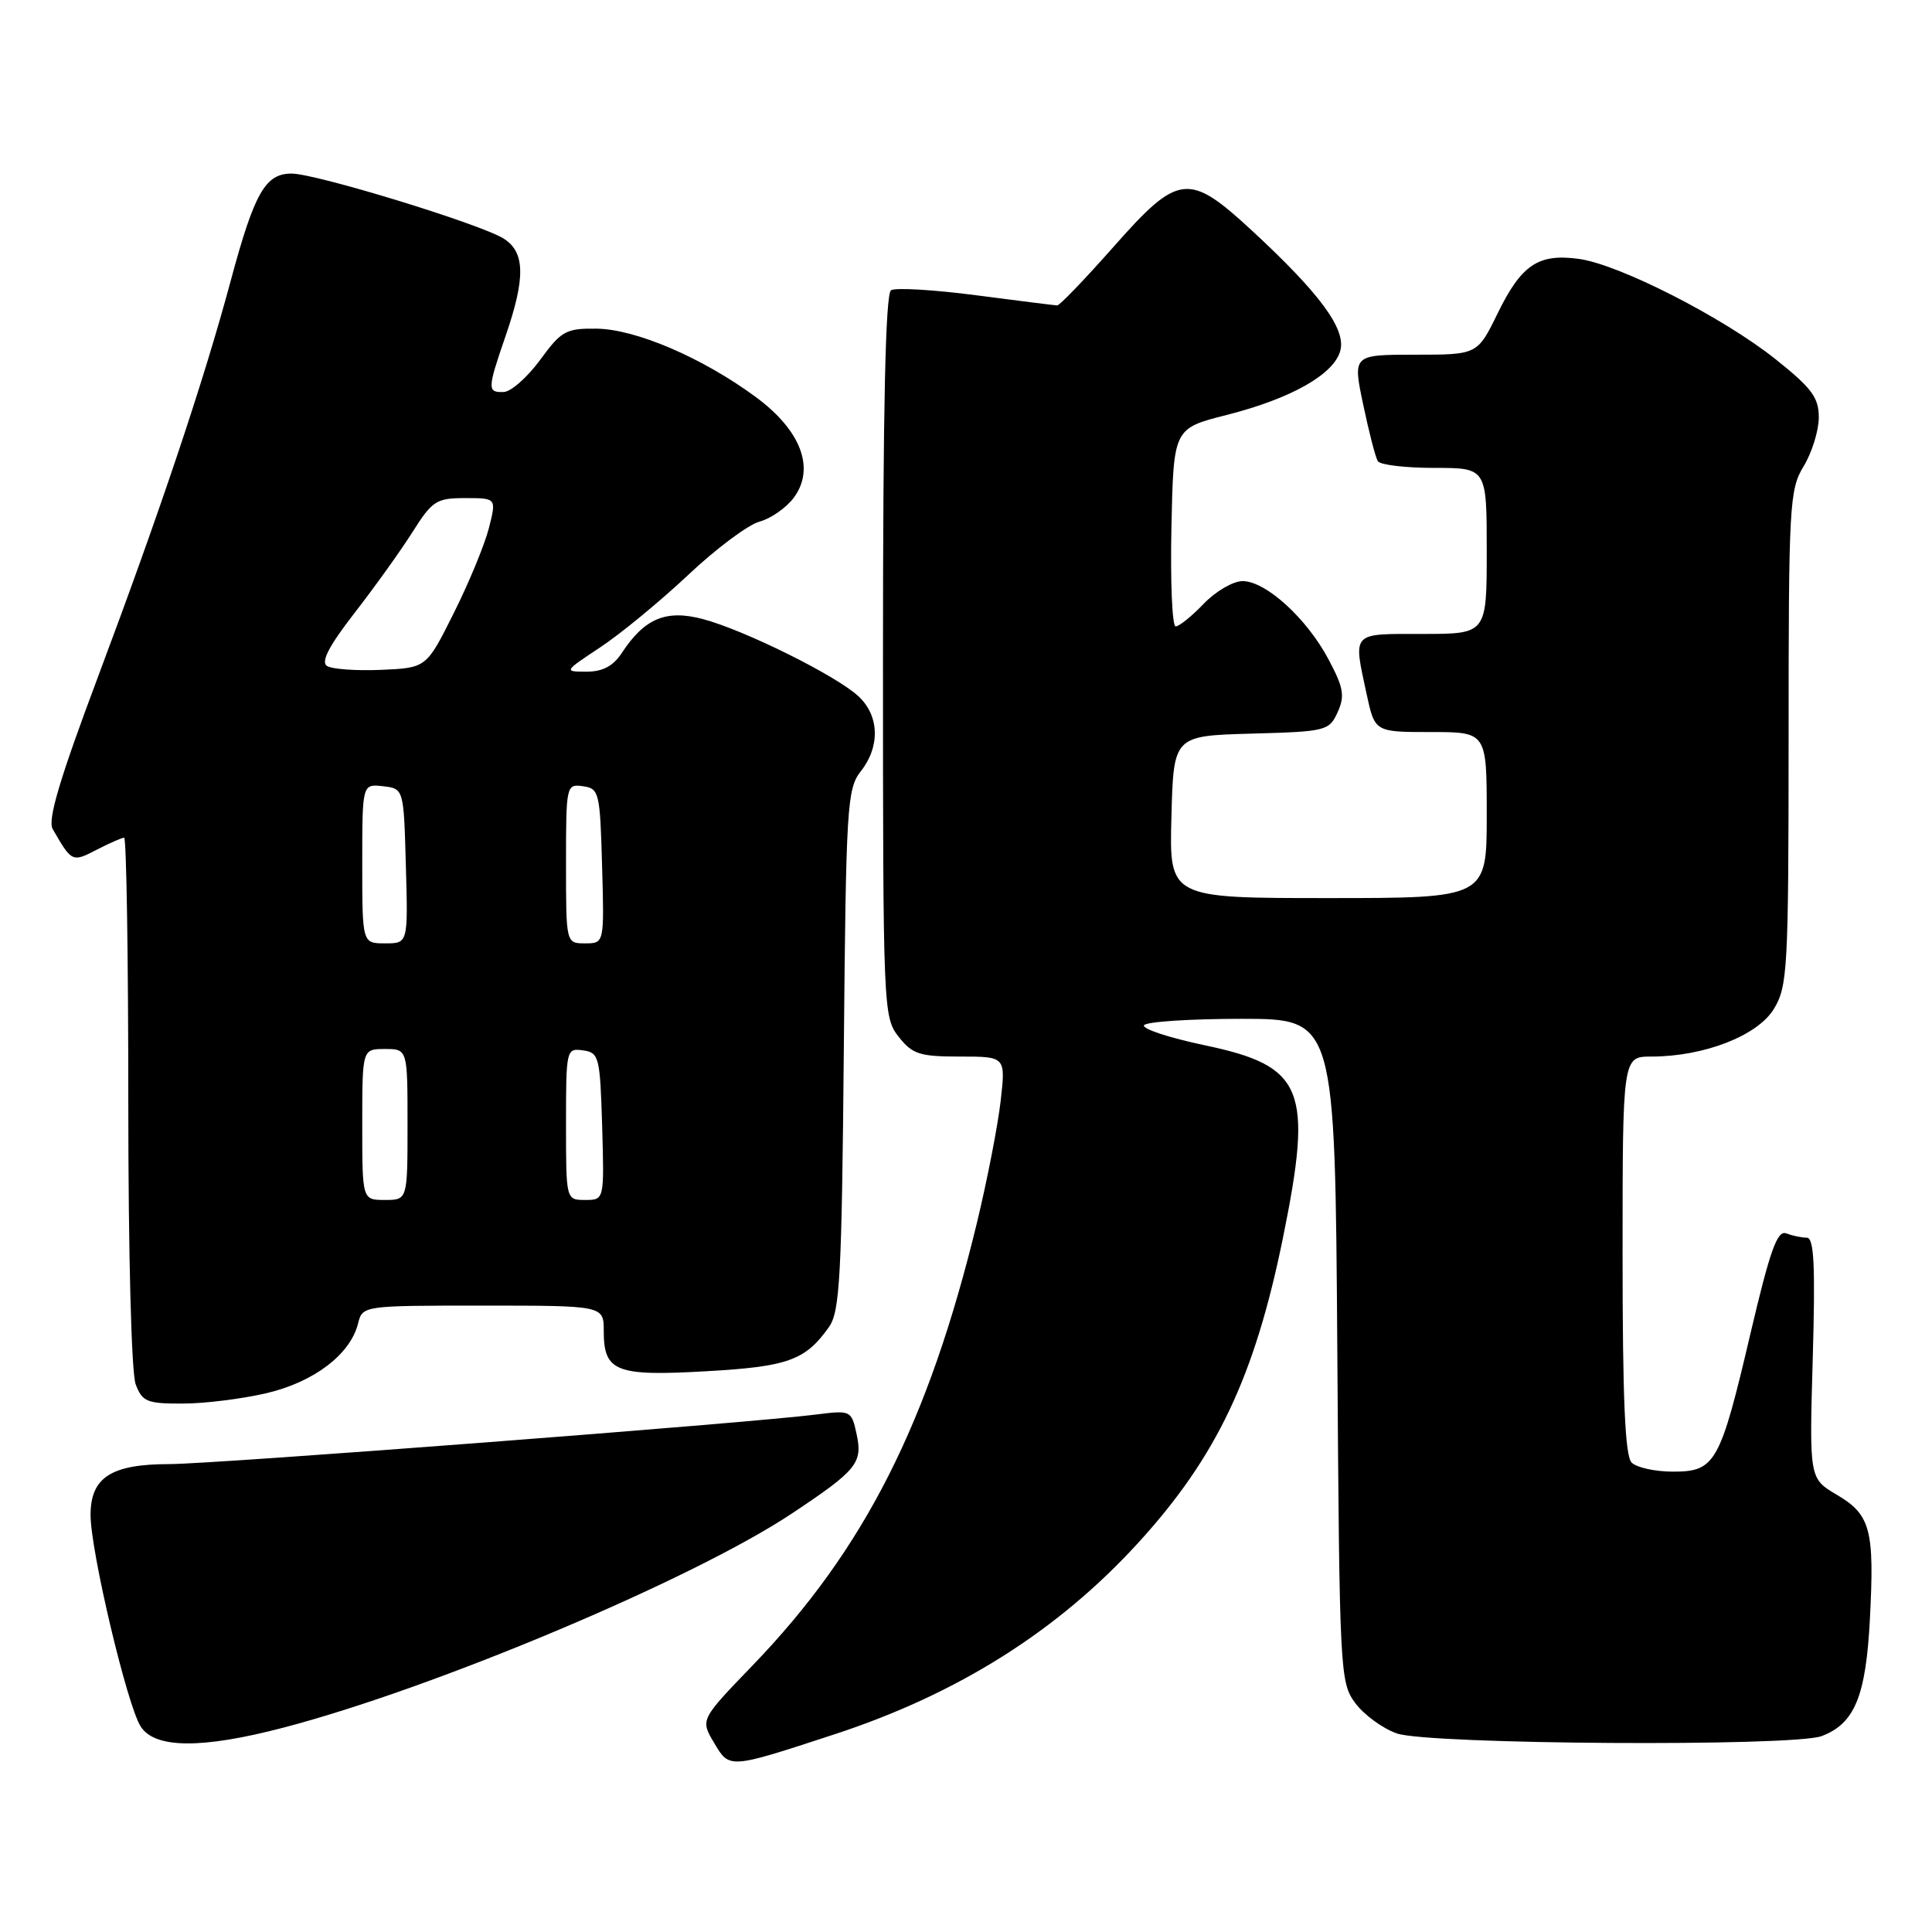 <?xml version="1.0" encoding="UTF-8" standalone="no"?>
<!DOCTYPE svg PUBLIC "-//W3C//DTD SVG 1.1//EN" "http://www.w3.org/Graphics/SVG/1.1/DTD/svg11.dtd" >
<svg xmlns="http://www.w3.org/2000/svg" xmlns:xlink="http://www.w3.org/1999/xlink" version="1.1" viewBox="0 0 256 256">
 <g >
 <path fill="currentColor"
d=" M 110.50 229.83 C 126.90 224.47 140.16 216.11 150.83 204.42 C 161.20 193.06 166.24 182.45 169.98 164.11 C 174.02 144.26 172.81 141.26 159.57 138.49 C 154.89 137.50 151.30 136.32 151.59 135.85 C 151.88 135.38 157.69 135.00 164.51 135.00 C 176.90 135.00 176.90 135.00 177.20 178.93 C 177.49 221.71 177.55 222.93 179.59 225.68 C 180.75 227.23 183.22 229.04 185.09 229.69 C 189.29 231.16 237.65 231.46 241.38 230.04 C 245.75 228.39 247.24 224.77 247.77 214.55 C 248.39 202.68 247.87 200.71 243.38 198.06 C 239.74 195.91 239.74 195.91 240.20 179.96 C 240.55 167.63 240.37 164.00 239.41 164.00 C 238.72 164.00 237.50 163.74 236.68 163.43 C 235.50 162.98 234.54 165.66 231.95 176.68 C 227.92 193.89 227.29 195.00 221.68 195.00 C 219.32 195.00 216.86 194.46 216.20 193.80 C 215.33 192.93 215.00 185.42 215.00 166.30 C 215.00 140.00 215.00 140.00 218.82 140.00 C 225.78 140.00 232.88 137.24 235.04 133.70 C 236.87 130.70 236.99 128.45 237.00 97.77 C 237.00 66.83 237.11 64.87 239.00 61.77 C 240.09 59.97 240.99 57.07 241.00 55.33 C 241.00 52.67 240.08 51.43 235.25 47.58 C 228.29 42.04 214.51 35.01 209.17 34.30 C 203.83 33.58 201.60 35.08 198.46 41.49 C 195.77 47.00 195.77 47.00 187.50 47.00 C 179.24 47.00 179.24 47.00 180.63 53.61 C 181.39 57.24 182.26 60.62 182.57 61.11 C 182.87 61.60 186.24 62.00 190.06 62.00 C 197.00 62.00 197.00 62.00 197.00 73.00 C 197.00 84.00 197.00 84.00 188.50 84.00 C 178.98 84.00 179.30 83.65 181.08 91.95 C 182.17 97.00 182.17 97.00 189.58 97.00 C 197.00 97.00 197.00 97.00 197.00 108.00 C 197.00 119.00 197.00 119.00 175.97 119.00 C 154.93 119.00 154.93 119.00 155.22 108.25 C 155.50 97.50 155.50 97.50 165.79 97.21 C 175.73 96.94 176.11 96.84 177.24 94.38 C 178.22 92.22 178.04 91.13 176.04 87.38 C 173.17 81.95 167.73 77.00 164.65 77.00 C 163.40 77.00 161.08 78.35 159.50 80.00 C 157.92 81.65 156.25 83.00 155.78 83.00 C 155.32 83.00 155.07 77.10 155.22 69.88 C 155.50 56.77 155.50 56.77 162.52 54.99 C 171.12 52.81 176.82 49.57 177.61 46.42 C 178.33 43.56 174.88 38.88 165.95 30.61 C 157.49 22.78 156.17 22.94 147.51 32.75 C 143.74 37.01 140.40 40.49 140.08 40.47 C 139.76 40.46 134.92 39.85 129.32 39.12 C 123.72 38.39 118.66 38.09 118.07 38.46 C 117.33 38.91 117.00 53.99 117.00 86.92 C 117.00 133.77 117.04 134.78 119.07 137.37 C 120.90 139.69 121.85 140.00 127.20 140.00 C 133.26 140.00 133.26 140.00 132.59 145.90 C 132.22 149.14 130.81 156.39 129.45 162.02 C 123.02 188.56 114.52 205.33 99.72 220.68 C 92.80 227.86 92.80 227.86 94.60 230.90 C 96.67 234.40 96.51 234.41 110.50 229.83 Z  M 37.56 228.92 C 57.60 223.68 91.81 209.27 104.91 200.56 C 113.58 194.79 114.35 193.85 113.49 189.96 C 112.82 186.90 112.72 186.85 108.15 187.43 C 99.20 188.57 28.45 193.99 22.47 194.00 C 14.73 194.00 12.00 195.76 12.00 200.74 C 12.00 205.51 16.82 225.88 18.63 228.75 C 20.49 231.71 26.71 231.76 37.56 228.92 Z  M 35.33 184.60 C 41.61 183.12 46.41 179.47 47.44 175.39 C 48.04 173.00 48.04 173.00 64.02 173.00 C 80.00 173.00 80.00 173.00 80.00 176.38 C 80.00 181.75 81.61 182.38 93.53 181.70 C 104.40 181.09 106.71 180.26 109.84 175.84 C 111.29 173.79 111.54 169.20 111.81 139.08 C 112.10 106.80 112.24 104.51 114.06 102.20 C 116.65 98.91 116.52 94.83 113.75 92.26 C 110.82 89.53 98.69 83.51 93.17 82.04 C 88.28 80.73 85.41 81.92 82.40 86.51 C 81.25 88.26 79.87 89.00 77.71 89.00 C 74.69 89.00 74.70 88.97 79.57 85.75 C 82.27 83.96 87.50 79.65 91.19 76.18 C 94.88 72.70 99.13 69.53 100.63 69.12 C 102.13 68.72 104.18 67.29 105.18 65.95 C 108.06 62.06 106.14 57.00 100.08 52.56 C 93.03 47.38 84.24 43.62 79.07 43.55 C 74.99 43.50 74.38 43.84 71.57 47.69 C 69.88 49.99 67.71 51.91 66.75 51.94 C 64.55 52.02 64.56 51.59 67.00 44.50 C 69.65 36.80 69.58 33.42 66.75 31.62 C 63.72 29.70 41.87 23.00 38.63 23.00 C 35.16 23.00 33.71 25.54 30.58 37.17 C 27.00 50.50 21.23 67.70 13.00 89.64 C 7.90 103.23 6.29 108.64 6.98 109.85 C 9.51 114.25 9.57 114.28 12.82 112.59 C 14.51 111.72 16.15 111.00 16.45 111.00 C 16.75 111.00 17.00 126.72 17.00 145.93 C 17.00 166.21 17.41 181.95 17.98 183.43 C 18.85 185.74 19.48 186.00 24.23 185.98 C 27.13 185.98 32.12 185.35 35.33 184.60 Z  M 48.00 149.00 C 48.00 139.00 48.00 139.00 51.00 139.00 C 54.00 139.00 54.00 139.00 54.00 149.00 C 54.00 159.00 54.00 159.00 51.00 159.00 C 48.00 159.00 48.00 159.00 48.00 149.00 Z  M 75.00 148.93 C 75.00 139.06 75.04 138.87 77.25 139.18 C 79.38 139.48 79.51 140.00 79.79 149.25 C 80.07 159.00 80.07 159.00 77.54 159.00 C 75.00 159.00 75.00 159.00 75.00 148.93 Z  M 48.00 114.43 C 48.00 103.87 48.00 103.87 50.75 104.18 C 53.50 104.50 53.50 104.50 53.78 114.75 C 54.07 125.00 54.07 125.00 51.03 125.00 C 48.00 125.00 48.00 125.00 48.00 114.43 Z  M 75.00 114.43 C 75.00 104.04 75.04 103.87 77.25 104.18 C 79.39 104.48 79.51 104.98 79.78 114.75 C 80.07 125.00 80.07 125.00 77.53 125.00 C 75.00 125.00 75.00 125.00 75.00 114.43 Z  M 43.32 88.24 C 42.49 87.70 43.61 85.56 46.97 81.23 C 49.63 77.81 53.09 72.98 54.66 70.50 C 57.28 66.35 57.82 66.00 61.64 66.00 C 65.79 66.00 65.79 66.00 64.78 69.98 C 64.22 72.17 62.13 77.24 60.13 81.23 C 56.50 88.50 56.50 88.50 50.50 88.76 C 47.20 88.90 43.97 88.67 43.32 88.24 Z "/>
</g>
</svg>